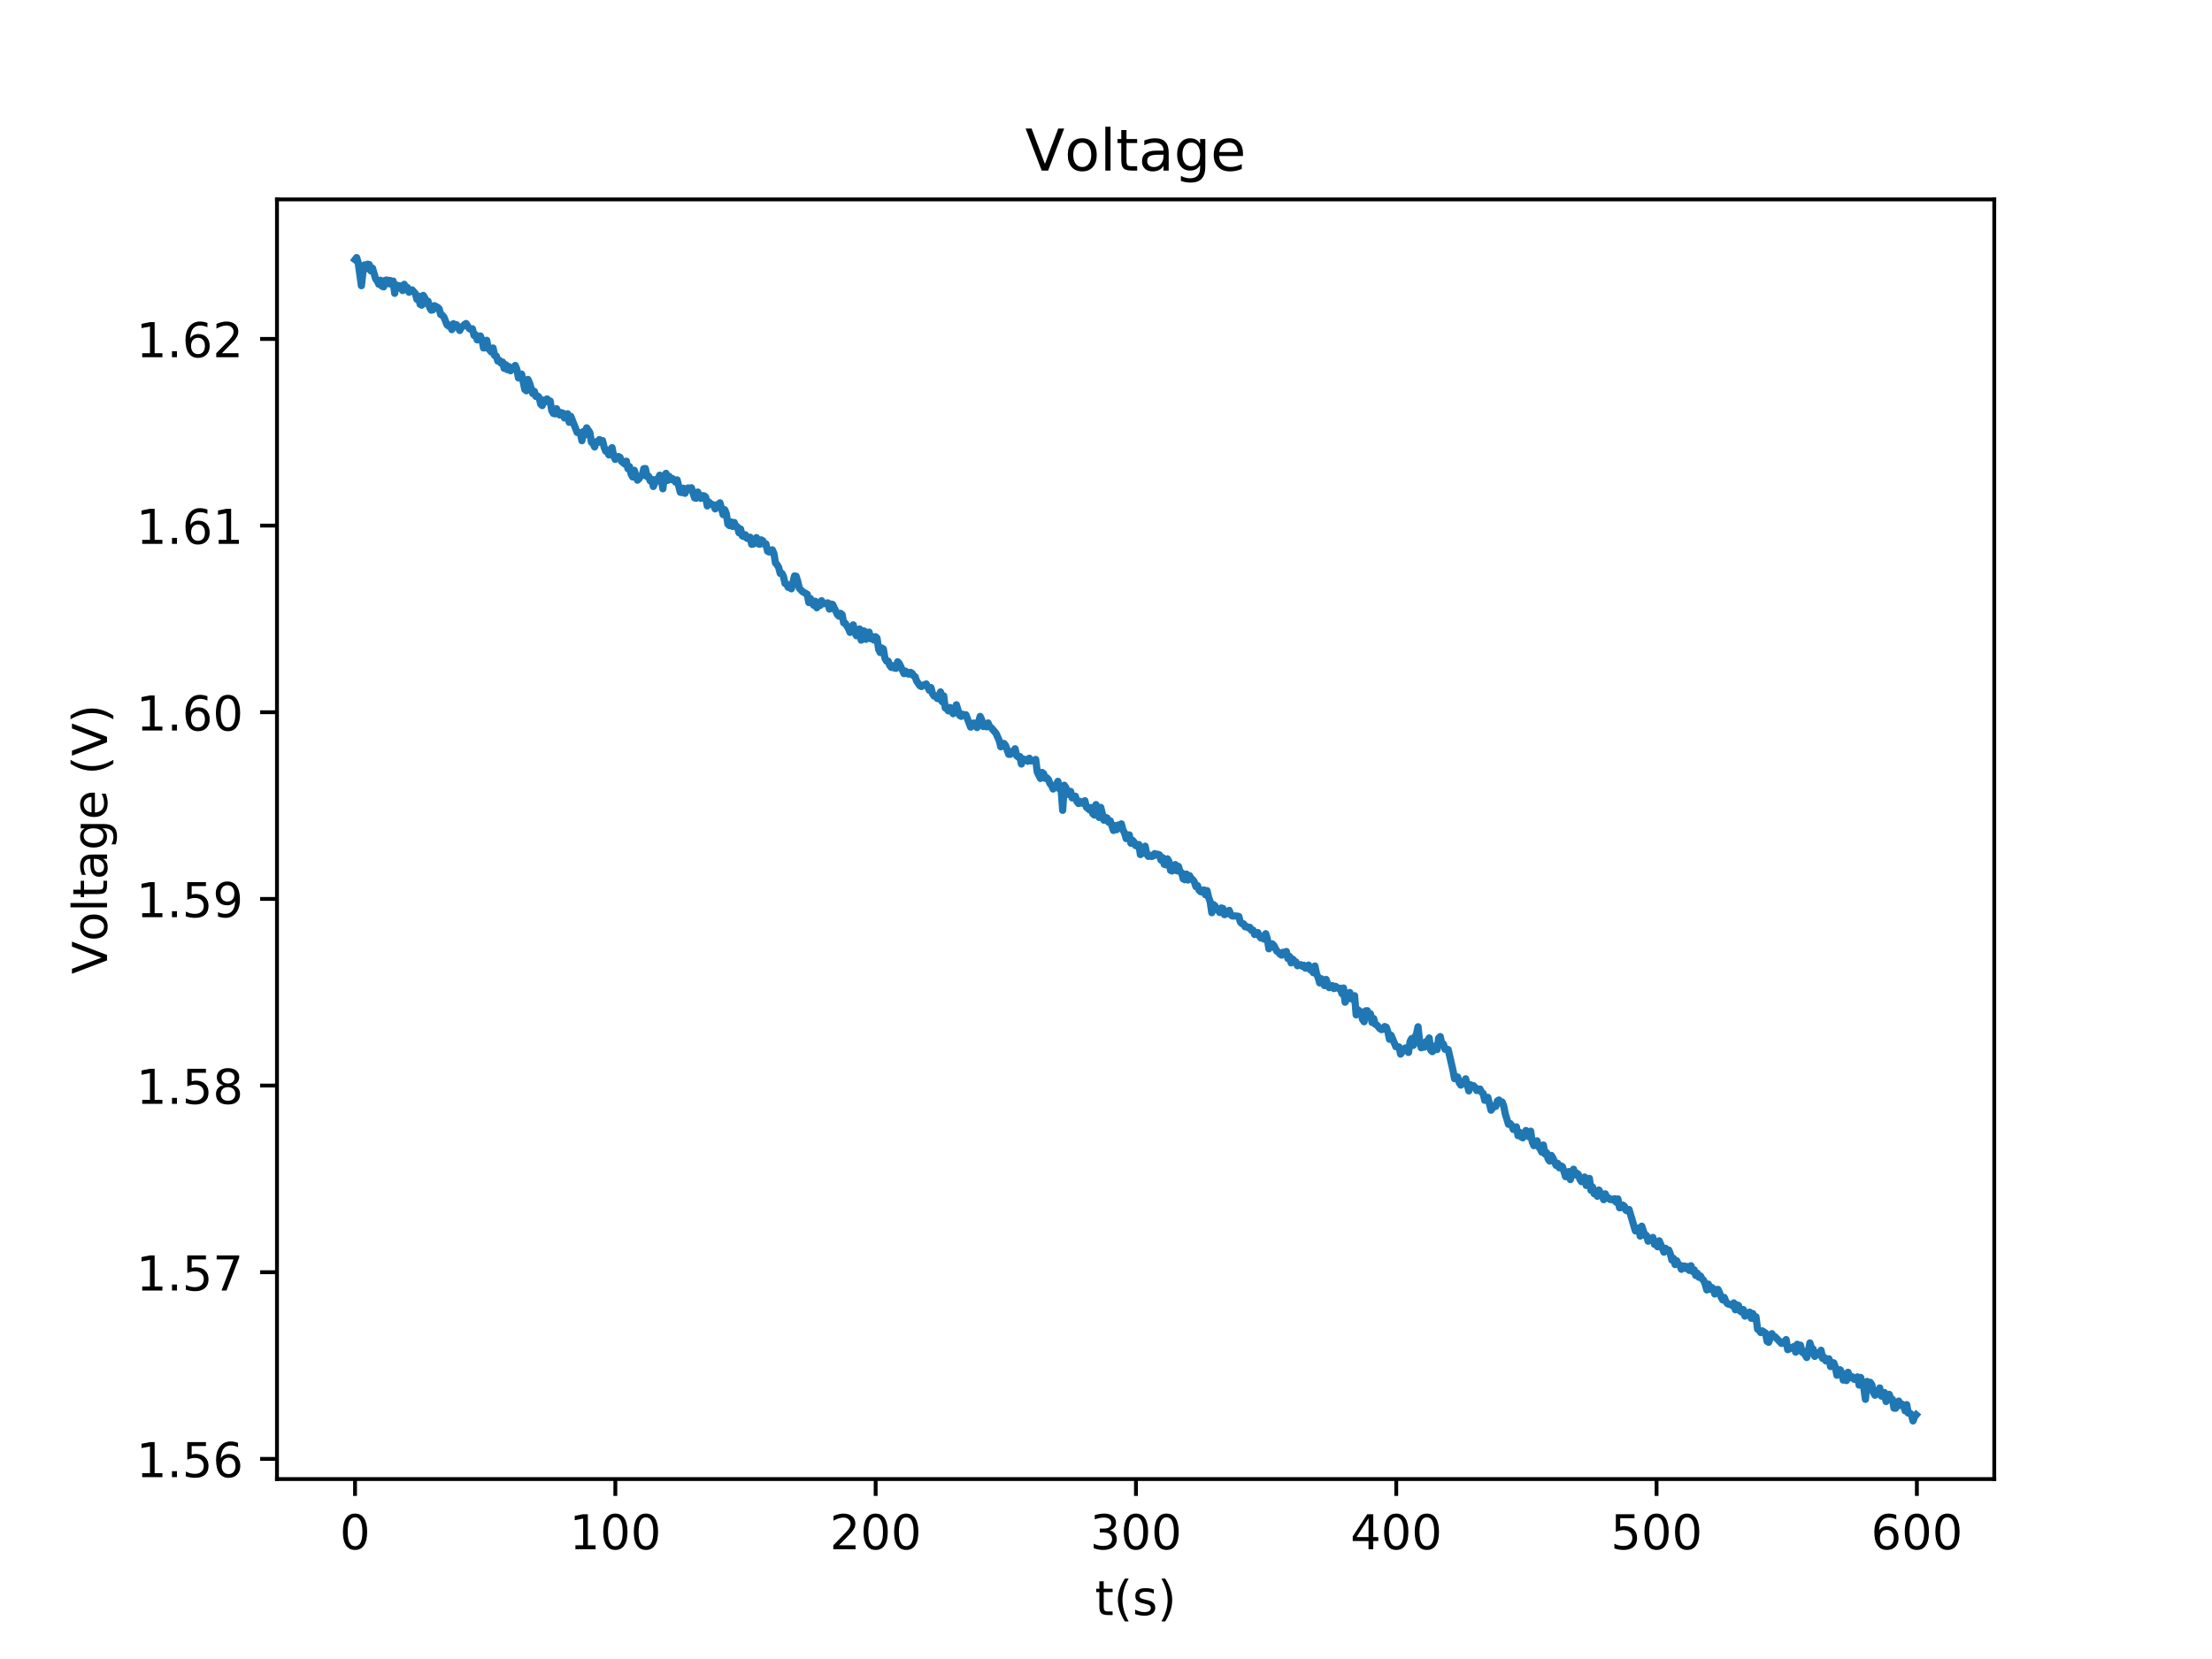 <?xml version="1.0" encoding="utf-8" standalone="no"?>
<!DOCTYPE svg PUBLIC "-//W3C//DTD SVG 1.1//EN"
  "http://www.w3.org/Graphics/SVG/1.1/DTD/svg11.dtd">
<!-- Created with matplotlib (http://matplotlib.org/) -->
<svg height="345pt" version="1.1" viewBox="0 0 460 345" width="460pt" xmlns="http://www.w3.org/2000/svg" xmlns:xlink="http://www.w3.org/1999/xlink">
 <defs>
  <style type="text/css">
*{stroke-linecap:butt;stroke-linejoin:round;}
  </style>
 </defs>
 <g id="figure_1">
  <g id="patch_1">
   <path d="M 0 345.6 
L 460.8 345.6 
L 460.8 0 
L 0 0 
z
" style="fill:#ffffff;"/>
  </g>
  <g id="axes_1">
   <g id="patch_2">
    <path d="M 57.6 307.584 
L 414.72 307.584 
L 414.72 41.472 
L 57.6 41.472 
z
" style="fill:#ffffff;"/>
   </g>
   <g id="matplotlib.axis_1">
    <g id="xtick_1">
     <g id="line2d_1">
      <defs>
       <path d="M 0 0 
L 0 3.5 
" id="m087bfbfa47" style="stroke:#000000;stroke-width:0.8;"/>
      </defs>
      <g>
       <use style="stroke:#000000;stroke-width:0.8;" x="73.833" xlink:href="#m087bfbfa47" y="307.584"/>
      </g>
     </g>
     <g id="text_1">
      <!-- 0 -->
      <defs>
       <path d="M 31.781 66.406 
Q 24.172 66.406 20.328 58.906 
Q 16.5 51.422 16.5 36.375 
Q 16.5 21.391 20.328 13.891 
Q 24.172 6.391 31.781 6.391 
Q 39.453 6.391 43.281 13.891 
Q 47.125 21.391 47.125 36.375 
Q 47.125 51.422 43.281 58.906 
Q 39.453 66.406 31.781 66.406 
z
M 31.781 74.219 
Q 44.047 74.219 50.516 64.516 
Q 56.984 54.828 56.984 36.375 
Q 56.984 17.969 50.516 8.266 
Q 44.047 -1.422 31.781 -1.422 
Q 19.531 -1.422 13.062 8.266 
Q 6.594 17.969 6.594 36.375 
Q 6.594 54.828 13.062 64.516 
Q 19.531 74.219 31.781 74.219 
z
" id="DejaVuSans-30"/>
      </defs>
      <g transform="translate(70.651 322.182)scale(0.1 -0.1)">
       <use xlink:href="#DejaVuSans-30"/>
      </g>
     </g>
    </g>
    <g id="xtick_2">
     <g id="line2d_2">
      <g>
       <use style="stroke:#000000;stroke-width:0.8;" x="127.965" xlink:href="#m087bfbfa47" y="307.584"/>
      </g>
     </g>
     <g id="text_2">
      <!-- 100 -->
      <defs>
       <path d="M 12.406 8.297 
L 28.516 8.297 
L 28.516 63.922 
L 10.984 60.406 
L 10.984 69.391 
L 28.422 72.906 
L 38.281 72.906 
L 38.281 8.297 
L 54.391 8.297 
L 54.391 0 
L 12.406 0 
z
" id="DejaVuSans-31"/>
      </defs>
      <g transform="translate(118.421 322.182)scale(0.1 -0.1)">
       <use xlink:href="#DejaVuSans-31"/>
       <use x="63.623" xlink:href="#DejaVuSans-30"/>
       <use x="127.246" xlink:href="#DejaVuSans-30"/>
      </g>
     </g>
    </g>
    <g id="xtick_3">
     <g id="line2d_3">
      <g>
       <use style="stroke:#000000;stroke-width:0.8;" x="182.097" xlink:href="#m087bfbfa47" y="307.584"/>
      </g>
     </g>
     <g id="text_3">
      <!-- 200 -->
      <defs>
       <path d="M 19.188 8.297 
L 53.609 8.297 
L 53.609 0 
L 7.328 0 
L 7.328 8.297 
Q 12.938 14.109 22.625 23.891 
Q 32.328 33.688 34.812 36.531 
Q 39.547 41.844 41.422 45.531 
Q 43.312 49.219 43.312 52.781 
Q 43.312 58.594 39.234 62.25 
Q 35.156 65.922 28.609 65.922 
Q 23.969 65.922 18.812 64.312 
Q 13.672 62.703 7.812 59.422 
L 7.812 69.391 
Q 13.766 71.781 18.938 73 
Q 24.125 74.219 28.422 74.219 
Q 39.75 74.219 46.484 68.547 
Q 53.219 62.891 53.219 53.422 
Q 53.219 48.922 51.531 44.891 
Q 49.859 40.875 45.406 35.406 
Q 44.188 33.984 37.641 27.219 
Q 31.109 20.453 19.188 8.297 
z
" id="DejaVuSans-32"/>
      </defs>
      <g transform="translate(172.553 322.182)scale(0.1 -0.1)">
       <use xlink:href="#DejaVuSans-32"/>
       <use x="63.623" xlink:href="#DejaVuSans-30"/>
       <use x="127.246" xlink:href="#DejaVuSans-30"/>
      </g>
     </g>
    </g>
    <g id="xtick_4">
     <g id="line2d_4">
      <g>
       <use style="stroke:#000000;stroke-width:0.8;" x="236.229" xlink:href="#m087bfbfa47" y="307.584"/>
      </g>
     </g>
     <g id="text_4">
      <!-- 300 -->
      <defs>
       <path d="M 40.578 39.312 
Q 47.656 37.797 51.625 33 
Q 55.609 28.219 55.609 21.188 
Q 55.609 10.406 48.188 4.484 
Q 40.766 -1.422 27.094 -1.422 
Q 22.516 -1.422 17.656 -0.516 
Q 12.797 0.391 7.625 2.203 
L 7.625 11.719 
Q 11.719 9.328 16.594 8.109 
Q 21.484 6.891 26.812 6.891 
Q 36.078 6.891 40.938 10.547 
Q 45.797 14.203 45.797 21.188 
Q 45.797 27.641 41.281 31.266 
Q 36.766 34.906 28.719 34.906 
L 20.219 34.906 
L 20.219 43.016 
L 29.109 43.016 
Q 36.375 43.016 40.234 45.922 
Q 44.094 48.828 44.094 54.297 
Q 44.094 59.906 40.109 62.906 
Q 36.141 65.922 28.719 65.922 
Q 24.656 65.922 20.016 65.031 
Q 15.375 64.156 9.812 62.312 
L 9.812 71.094 
Q 15.438 72.656 20.344 73.438 
Q 25.25 74.219 29.594 74.219 
Q 40.828 74.219 47.359 69.109 
Q 53.906 64.016 53.906 55.328 
Q 53.906 49.266 50.438 45.094 
Q 46.969 40.922 40.578 39.312 
z
" id="DejaVuSans-33"/>
      </defs>
      <g transform="translate(226.685 322.182)scale(0.1 -0.1)">
       <use xlink:href="#DejaVuSans-33"/>
       <use x="63.623" xlink:href="#DejaVuSans-30"/>
       <use x="127.246" xlink:href="#DejaVuSans-30"/>
      </g>
     </g>
    </g>
    <g id="xtick_5">
     <g id="line2d_5">
      <g>
       <use style="stroke:#000000;stroke-width:0.8;" x="290.361" xlink:href="#m087bfbfa47" y="307.584"/>
      </g>
     </g>
     <g id="text_5">
      <!-- 400 -->
      <defs>
       <path d="M 37.797 64.312 
L 12.891 25.391 
L 37.797 25.391 
z
M 35.203 72.906 
L 47.609 72.906 
L 47.609 25.391 
L 58.016 25.391 
L 58.016 17.188 
L 47.609 17.188 
L 47.609 0 
L 37.797 0 
L 37.797 17.188 
L 4.891 17.188 
L 4.891 26.703 
z
" id="DejaVuSans-34"/>
      </defs>
      <g transform="translate(280.817 322.182)scale(0.1 -0.1)">
       <use xlink:href="#DejaVuSans-34"/>
       <use x="63.623" xlink:href="#DejaVuSans-30"/>
       <use x="127.246" xlink:href="#DejaVuSans-30"/>
      </g>
     </g>
    </g>
    <g id="xtick_6">
     <g id="line2d_6">
      <g>
       <use style="stroke:#000000;stroke-width:0.8;" x="344.493" xlink:href="#m087bfbfa47" y="307.584"/>
      </g>
     </g>
     <g id="text_6">
      <!-- 500 -->
      <defs>
       <path d="M 10.797 72.906 
L 49.516 72.906 
L 49.516 64.594 
L 19.828 64.594 
L 19.828 46.734 
Q 21.969 47.469 24.109 47.828 
Q 26.266 48.188 28.422 48.188 
Q 40.625 48.188 47.75 41.5 
Q 54.891 34.812 54.891 23.391 
Q 54.891 11.625 47.562 5.094 
Q 40.234 -1.422 26.906 -1.422 
Q 22.312 -1.422 17.547 -0.641 
Q 12.797 0.141 7.719 1.703 
L 7.719 11.625 
Q 12.109 9.234 16.797 8.062 
Q 21.484 6.891 26.703 6.891 
Q 35.156 6.891 40.078 11.328 
Q 45.016 15.766 45.016 23.391 
Q 45.016 31 40.078 35.438 
Q 35.156 39.891 26.703 39.891 
Q 22.75 39.891 18.812 39.016 
Q 14.891 38.141 10.797 36.281 
z
" id="DejaVuSans-35"/>
      </defs>
      <g transform="translate(334.949 322.182)scale(0.1 -0.1)">
       <use xlink:href="#DejaVuSans-35"/>
       <use x="63.623" xlink:href="#DejaVuSans-30"/>
       <use x="127.246" xlink:href="#DejaVuSans-30"/>
      </g>
     </g>
    </g>
    <g id="xtick_7">
     <g id="line2d_7">
      <g>
       <use style="stroke:#000000;stroke-width:0.8;" x="398.625" xlink:href="#m087bfbfa47" y="307.584"/>
      </g>
     </g>
     <g id="text_7">
      <!-- 600 -->
      <defs>
       <path d="M 33.016 40.375 
Q 26.375 40.375 22.484 35.828 
Q 18.609 31.297 18.609 23.391 
Q 18.609 15.531 22.484 10.953 
Q 26.375 6.391 33.016 6.391 
Q 39.656 6.391 43.531 10.953 
Q 47.406 15.531 47.406 23.391 
Q 47.406 31.297 43.531 35.828 
Q 39.656 40.375 33.016 40.375 
z
M 52.594 71.297 
L 52.594 62.312 
Q 48.875 64.062 45.094 64.984 
Q 41.312 65.922 37.594 65.922 
Q 27.828 65.922 22.672 59.328 
Q 17.531 52.734 16.797 39.406 
Q 19.672 43.656 24.016 45.922 
Q 28.375 48.188 33.594 48.188 
Q 44.578 48.188 50.953 41.516 
Q 57.328 34.859 57.328 23.391 
Q 57.328 12.156 50.688 5.359 
Q 44.047 -1.422 33.016 -1.422 
Q 20.359 -1.422 13.672 8.266 
Q 6.984 17.969 6.984 36.375 
Q 6.984 53.656 15.188 63.938 
Q 23.391 74.219 37.203 74.219 
Q 40.922 74.219 44.703 73.484 
Q 48.484 72.75 52.594 71.297 
z
" id="DejaVuSans-36"/>
      </defs>
      <g transform="translate(389.081 322.182)scale(0.1 -0.1)">
       <use xlink:href="#DejaVuSans-36"/>
       <use x="63.623" xlink:href="#DejaVuSans-30"/>
       <use x="127.246" xlink:href="#DejaVuSans-30"/>
      </g>
     </g>
    </g>
    <g id="text_8">
     <!-- t(s) -->
     <defs>
      <path d="M 18.312 70.219 
L 18.312 54.688 
L 36.812 54.688 
L 36.812 47.703 
L 18.312 47.703 
L 18.312 18.016 
Q 18.312 11.328 20.141 9.422 
Q 21.969 7.516 27.594 7.516 
L 36.812 7.516 
L 36.812 0 
L 27.594 0 
Q 17.188 0 13.234 3.875 
Q 9.281 7.766 9.281 18.016 
L 9.281 47.703 
L 2.688 47.703 
L 2.688 54.688 
L 9.281 54.688 
L 9.281 70.219 
z
" id="DejaVuSans-74"/>
      <path d="M 31 75.875 
Q 24.469 64.656 21.281 53.656 
Q 18.109 42.672 18.109 31.391 
Q 18.109 20.125 21.312 9.062 
Q 24.516 -2 31 -13.188 
L 23.188 -13.188 
Q 15.875 -1.703 12.234 9.375 
Q 8.594 20.453 8.594 31.391 
Q 8.594 42.281 12.203 53.312 
Q 15.828 64.359 23.188 75.875 
z
" id="DejaVuSans-28"/>
      <path d="M 44.281 53.078 
L 44.281 44.578 
Q 40.484 46.531 36.375 47.5 
Q 32.281 48.484 27.875 48.484 
Q 21.188 48.484 17.844 46.438 
Q 14.5 44.391 14.5 40.281 
Q 14.5 37.156 16.891 35.375 
Q 19.281 33.594 26.516 31.984 
L 29.594 31.297 
Q 39.156 29.25 43.188 25.516 
Q 47.219 21.781 47.219 15.094 
Q 47.219 7.469 41.188 3.016 
Q 35.156 -1.422 24.609 -1.422 
Q 20.219 -1.422 15.453 -0.562 
Q 10.688 0.297 5.422 2 
L 5.422 11.281 
Q 10.406 8.688 15.234 7.391 
Q 20.062 6.109 24.812 6.109 
Q 31.156 6.109 34.562 8.281 
Q 37.984 10.453 37.984 14.406 
Q 37.984 18.062 35.516 20.016 
Q 33.062 21.969 24.703 23.781 
L 21.578 24.516 
Q 13.234 26.266 9.516 29.906 
Q 5.812 33.547 5.812 39.891 
Q 5.812 47.609 11.281 51.797 
Q 16.75 56 26.812 56 
Q 31.781 56 36.172 55.266 
Q 40.578 54.547 44.281 53.078 
z
" id="DejaVuSans-73"/>
      <path d="M 8.016 75.875 
L 15.828 75.875 
Q 23.141 64.359 26.781 53.312 
Q 30.422 42.281 30.422 31.391 
Q 30.422 20.453 26.781 9.375 
Q 23.141 -1.703 15.828 -13.188 
L 8.016 -13.188 
Q 14.5 -2 17.703 9.062 
Q 20.906 20.125 20.906 31.391 
Q 20.906 42.672 17.703 53.656 
Q 14.5 64.656 8.016 75.875 
z
" id="DejaVuSans-29"/>
     </defs>
     <g transform="translate(227.694 335.861)scale(0.1 -0.1)">
      <use xlink:href="#DejaVuSans-74"/>
      <use x="39.209" xlink:href="#DejaVuSans-28"/>
      <use x="78.223" xlink:href="#DejaVuSans-73"/>
      <use x="130.322" xlink:href="#DejaVuSans-29"/>
     </g>
    </g>
   </g>
   <g id="matplotlib.axis_2">
    <g id="ytick_1">
     <g id="line2d_8">
      <defs>
       <path d="M 0 0 
L -3.5 0 
" id="m1bb1fa6f5b" style="stroke:#000000;stroke-width:0.8;"/>
      </defs>
      <g>
       <use style="stroke:#000000;stroke-width:0.8;" x="57.6" xlink:href="#m1bb1fa6f5b" y="303.383"/>
      </g>
     </g>
     <g id="text_9">
      <!-- 1.56 -->
      <defs>
       <path d="M 10.688 12.406 
L 21 12.406 
L 21 0 
L 10.688 0 
z
" id="DejaVuSans-2e"/>
      </defs>
      <g transform="translate(28.334 307.182)scale(0.1 -0.1)">
       <use xlink:href="#DejaVuSans-31"/>
       <use x="63.623" xlink:href="#DejaVuSans-2e"/>
       <use x="95.41" xlink:href="#DejaVuSans-35"/>
       <use x="159.033" xlink:href="#DejaVuSans-36"/>
      </g>
     </g>
    </g>
    <g id="ytick_2">
     <g id="line2d_9">
      <g>
       <use style="stroke:#000000;stroke-width:0.8;" x="57.6" xlink:href="#m1bb1fa6f5b" y="264.567"/>
      </g>
     </g>
     <g id="text_10">
      <!-- 1.57 -->
      <defs>
       <path d="M 8.203 72.906 
L 55.078 72.906 
L 55.078 68.703 
L 28.609 0 
L 18.312 0 
L 43.219 64.594 
L 8.203 64.594 
z
" id="DejaVuSans-37"/>
      </defs>
      <g transform="translate(28.334 268.366)scale(0.1 -0.1)">
       <use xlink:href="#DejaVuSans-31"/>
       <use x="63.623" xlink:href="#DejaVuSans-2e"/>
       <use x="95.41" xlink:href="#DejaVuSans-35"/>
       <use x="159.033" xlink:href="#DejaVuSans-37"/>
      </g>
     </g>
    </g>
    <g id="ytick_3">
     <g id="line2d_10">
      <g>
       <use style="stroke:#000000;stroke-width:0.8;" x="57.6" xlink:href="#m1bb1fa6f5b" y="225.75"/>
      </g>
     </g>
     <g id="text_11">
      <!-- 1.58 -->
      <defs>
       <path d="M 31.781 34.625 
Q 24.75 34.625 20.719 30.859 
Q 16.703 27.094 16.703 20.516 
Q 16.703 13.922 20.719 10.156 
Q 24.75 6.391 31.781 6.391 
Q 38.812 6.391 42.859 10.172 
Q 46.922 13.969 46.922 20.516 
Q 46.922 27.094 42.891 30.859 
Q 38.875 34.625 31.781 34.625 
z
M 21.922 38.812 
Q 15.578 40.375 12.031 44.719 
Q 8.5 49.078 8.5 55.328 
Q 8.5 64.062 14.719 69.141 
Q 20.953 74.219 31.781 74.219 
Q 42.672 74.219 48.875 69.141 
Q 55.078 64.062 55.078 55.328 
Q 55.078 49.078 51.531 44.719 
Q 48 40.375 41.703 38.812 
Q 48.828 37.156 52.797 32.312 
Q 56.781 27.484 56.781 20.516 
Q 56.781 9.906 50.312 4.234 
Q 43.844 -1.422 31.781 -1.422 
Q 19.734 -1.422 13.25 4.234 
Q 6.781 9.906 6.781 20.516 
Q 6.781 27.484 10.781 32.312 
Q 14.797 37.156 21.922 38.812 
z
M 18.312 54.391 
Q 18.312 48.734 21.844 45.562 
Q 25.391 42.391 31.781 42.391 
Q 38.141 42.391 41.719 45.562 
Q 45.312 48.734 45.312 54.391 
Q 45.312 60.062 41.719 63.234 
Q 38.141 66.406 31.781 66.406 
Q 25.391 66.406 21.844 63.234 
Q 18.312 60.062 18.312 54.391 
z
" id="DejaVuSans-38"/>
      </defs>
      <g transform="translate(28.334 229.549)scale(0.1 -0.1)">
       <use xlink:href="#DejaVuSans-31"/>
       <use x="63.623" xlink:href="#DejaVuSans-2e"/>
       <use x="95.41" xlink:href="#DejaVuSans-35"/>
       <use x="159.033" xlink:href="#DejaVuSans-38"/>
      </g>
     </g>
    </g>
    <g id="ytick_4">
     <g id="line2d_11">
      <g>
       <use style="stroke:#000000;stroke-width:0.8;" x="57.6" xlink:href="#m1bb1fa6f5b" y="186.934"/>
      </g>
     </g>
     <g id="text_12">
      <!-- 1.59 -->
      <defs>
       <path d="M 10.984 1.516 
L 10.984 10.5 
Q 14.703 8.734 18.5 7.812 
Q 22.312 6.891 25.984 6.891 
Q 35.75 6.891 40.891 13.453 
Q 46.047 20.016 46.781 33.406 
Q 43.953 29.203 39.594 26.953 
Q 35.25 24.703 29.984 24.703 
Q 19.047 24.703 12.672 31.312 
Q 6.297 37.938 6.297 49.422 
Q 6.297 60.641 12.938 67.422 
Q 19.578 74.219 30.609 74.219 
Q 43.266 74.219 49.922 64.516 
Q 56.594 54.828 56.594 36.375 
Q 56.594 19.141 48.406 8.859 
Q 40.234 -1.422 26.422 -1.422 
Q 22.703 -1.422 18.891 -0.688 
Q 15.094 0.047 10.984 1.516 
z
M 30.609 32.422 
Q 37.25 32.422 41.125 36.953 
Q 45.016 41.5 45.016 49.422 
Q 45.016 57.281 41.125 61.844 
Q 37.25 66.406 30.609 66.406 
Q 23.969 66.406 20.094 61.844 
Q 16.219 57.281 16.219 49.422 
Q 16.219 41.5 20.094 36.953 
Q 23.969 32.422 30.609 32.422 
z
" id="DejaVuSans-39"/>
      </defs>
      <g transform="translate(28.334 190.733)scale(0.1 -0.1)">
       <use xlink:href="#DejaVuSans-31"/>
       <use x="63.623" xlink:href="#DejaVuSans-2e"/>
       <use x="95.41" xlink:href="#DejaVuSans-35"/>
       <use x="159.033" xlink:href="#DejaVuSans-39"/>
      </g>
     </g>
    </g>
    <g id="ytick_5">
     <g id="line2d_12">
      <g>
       <use style="stroke:#000000;stroke-width:0.8;" x="57.6" xlink:href="#m1bb1fa6f5b" y="148.117"/>
      </g>
     </g>
     <g id="text_13">
      <!-- 1.60 -->
      <g transform="translate(28.334 151.916)scale(0.1 -0.1)">
       <use xlink:href="#DejaVuSans-31"/>
       <use x="63.623" xlink:href="#DejaVuSans-2e"/>
       <use x="95.41" xlink:href="#DejaVuSans-36"/>
       <use x="159.033" xlink:href="#DejaVuSans-30"/>
      </g>
     </g>
    </g>
    <g id="ytick_6">
     <g id="line2d_13">
      <g>
       <use style="stroke:#000000;stroke-width:0.8;" x="57.6" xlink:href="#m1bb1fa6f5b" y="109.301"/>
      </g>
     </g>
     <g id="text_14">
      <!-- 1.61 -->
      <g transform="translate(28.334 113.1)scale(0.1 -0.1)">
       <use xlink:href="#DejaVuSans-31"/>
       <use x="63.623" xlink:href="#DejaVuSans-2e"/>
       <use x="95.41" xlink:href="#DejaVuSans-36"/>
       <use x="159.033" xlink:href="#DejaVuSans-31"/>
      </g>
     </g>
    </g>
    <g id="ytick_7">
     <g id="line2d_14">
      <g>
       <use style="stroke:#000000;stroke-width:0.8;" x="57.6" xlink:href="#m1bb1fa6f5b" y="70.484"/>
      </g>
     </g>
     <g id="text_15">
      <!-- 1.62 -->
      <g transform="translate(28.334 74.283)scale(0.1 -0.1)">
       <use xlink:href="#DejaVuSans-31"/>
       <use x="63.623" xlink:href="#DejaVuSans-2e"/>
       <use x="95.41" xlink:href="#DejaVuSans-36"/>
       <use x="159.033" xlink:href="#DejaVuSans-32"/>
      </g>
     </g>
    </g>
    <g id="text_16">
     <!-- Voltage (V) -->
     <defs>
      <path d="M 28.609 0 
L 0.781 72.906 
L 11.078 72.906 
L 34.188 11.531 
L 57.328 72.906 
L 67.578 72.906 
L 39.797 0 
z
" id="DejaVuSans-56"/>
      <path d="M 30.609 48.391 
Q 23.391 48.391 19.188 42.75 
Q 14.984 37.109 14.984 27.297 
Q 14.984 17.484 19.156 11.844 
Q 23.344 6.203 30.609 6.203 
Q 37.797 6.203 41.984 11.859 
Q 46.188 17.531 46.188 27.297 
Q 46.188 37.016 41.984 42.703 
Q 37.797 48.391 30.609 48.391 
z
M 30.609 56 
Q 42.328 56 49.016 48.375 
Q 55.719 40.766 55.719 27.297 
Q 55.719 13.875 49.016 6.219 
Q 42.328 -1.422 30.609 -1.422 
Q 18.844 -1.422 12.172 6.219 
Q 5.516 13.875 5.516 27.297 
Q 5.516 40.766 12.172 48.375 
Q 18.844 56 30.609 56 
z
" id="DejaVuSans-6f"/>
      <path d="M 9.422 75.984 
L 18.406 75.984 
L 18.406 0 
L 9.422 0 
z
" id="DejaVuSans-6c"/>
      <path d="M 34.281 27.484 
Q 23.391 27.484 19.188 25 
Q 14.984 22.516 14.984 16.5 
Q 14.984 11.719 18.141 8.906 
Q 21.297 6.109 26.703 6.109 
Q 34.188 6.109 38.703 11.406 
Q 43.219 16.703 43.219 25.484 
L 43.219 27.484 
z
M 52.203 31.203 
L 52.203 0 
L 43.219 0 
L 43.219 8.297 
Q 40.141 3.328 35.547 0.953 
Q 30.953 -1.422 24.312 -1.422 
Q 15.922 -1.422 10.953 3.297 
Q 6 8.016 6 15.922 
Q 6 25.141 12.172 29.828 
Q 18.359 34.516 30.609 34.516 
L 43.219 34.516 
L 43.219 35.406 
Q 43.219 41.609 39.141 45 
Q 35.062 48.391 27.688 48.391 
Q 23 48.391 18.547 47.266 
Q 14.109 46.141 10.016 43.891 
L 10.016 52.203 
Q 14.938 54.109 19.578 55.047 
Q 24.219 56 28.609 56 
Q 40.484 56 46.344 49.844 
Q 52.203 43.703 52.203 31.203 
z
" id="DejaVuSans-61"/>
      <path d="M 45.406 27.984 
Q 45.406 37.75 41.375 43.109 
Q 37.359 48.484 30.078 48.484 
Q 22.859 48.484 18.828 43.109 
Q 14.797 37.75 14.797 27.984 
Q 14.797 18.266 18.828 12.891 
Q 22.859 7.516 30.078 7.516 
Q 37.359 7.516 41.375 12.891 
Q 45.406 18.266 45.406 27.984 
z
M 54.391 6.781 
Q 54.391 -7.172 48.188 -13.984 
Q 42 -20.797 29.203 -20.797 
Q 24.469 -20.797 20.266 -20.094 
Q 16.062 -19.391 12.109 -17.922 
L 12.109 -9.188 
Q 16.062 -11.328 19.922 -12.344 
Q 23.781 -13.375 27.781 -13.375 
Q 36.625 -13.375 41.016 -8.766 
Q 45.406 -4.156 45.406 5.172 
L 45.406 9.625 
Q 42.625 4.781 38.281 2.391 
Q 33.938 0 27.875 0 
Q 17.828 0 11.672 7.656 
Q 5.516 15.328 5.516 27.984 
Q 5.516 40.672 11.672 48.328 
Q 17.828 56 27.875 56 
Q 33.938 56 38.281 53.609 
Q 42.625 51.219 45.406 46.391 
L 45.406 54.688 
L 54.391 54.688 
z
" id="DejaVuSans-67"/>
      <path d="M 56.203 29.594 
L 56.203 25.203 
L 14.891 25.203 
Q 15.484 15.922 20.484 11.062 
Q 25.484 6.203 34.422 6.203 
Q 39.594 6.203 44.453 7.469 
Q 49.312 8.734 54.109 11.281 
L 54.109 2.781 
Q 49.266 0.734 44.188 -0.344 
Q 39.109 -1.422 33.891 -1.422 
Q 20.797 -1.422 13.156 6.188 
Q 5.516 13.812 5.516 26.812 
Q 5.516 40.234 12.766 48.109 
Q 20.016 56 32.328 56 
Q 43.359 56 49.781 48.891 
Q 56.203 41.797 56.203 29.594 
z
M 47.219 32.234 
Q 47.125 39.594 43.094 43.984 
Q 39.062 48.391 32.422 48.391 
Q 24.906 48.391 20.391 44.141 
Q 15.875 39.891 15.188 32.172 
z
" id="DejaVuSans-65"/>
      <path id="DejaVuSans-20"/>
     </defs>
     <g transform="translate(22.255 202.577)rotate(-90)scale(0.1 -0.1)">
      <use xlink:href="#DejaVuSans-56"/>
      <use x="68.299" xlink:href="#DejaVuSans-6f"/>
      <use x="129.48" xlink:href="#DejaVuSans-6c"/>
      <use x="157.264" xlink:href="#DejaVuSans-74"/>
      <use x="196.473" xlink:href="#DejaVuSans-61"/>
      <use x="257.752" xlink:href="#DejaVuSans-67"/>
      <use x="321.229" xlink:href="#DejaVuSans-65"/>
      <use x="382.752" xlink:href="#DejaVuSans-20"/>
      <use x="414.539" xlink:href="#DejaVuSans-28"/>
      <use x="453.553" xlink:href="#DejaVuSans-56"/>
      <use x="521.961" xlink:href="#DejaVuSans-29"/>
     </g>
    </g>
   </g>
   <g id="line2d_15">
    <path clip-path="url(#p4362962cb9)" d="M 73.833 53.995 
L 74.162 53.568 
L 74.491 54.635 
L 75.157 59.414 
L 75.486 56.475 
L 75.815 55.082 
L 76.144 55.878 
L 76.474 54.942 
L 76.803 55.035 
L 77.132 56.343 
L 77.462 55.761 
L 78.12 57.989 
L 78.452 58.436 
L 78.786 59.123 
L 79.115 58.276 
L 79.445 59.519 
L 79.774 59.658 
L 80.103 58.304 
L 80.432 58.226 
L 80.761 58.991 
L 81.09 58.315 
L 81.42 59.161 
L 81.749 58.451 
L 82.077 61.001 
L 82.41 59.251 
L 82.743 59.46 
L 83.072 59.418 
L 83.731 60.419 
L 84.061 59.127 
L 84.39 59.868 
L 84.719 59.771 
L 85.049 60.772 
L 85.378 60.318 
L 85.707 60.291 
L 86.373 61.044 
L 86.702 62.251 
L 87.032 61.58 
L 87.36 63.276 
L 87.689 63.462 
L 88.018 61.432 
L 88.348 61.952 
L 88.677 63.113 
L 89.007 62.624 
L 89.336 63.909 
L 89.669 64.495 
L 90.002 64.429 
L 90.331 63.563 
L 90.989 63.909 
L 91.319 64.215 
L 91.649 65.407 
L 91.978 65.551 
L 92.308 65.935 
L 92.966 67.55 
L 93.298 67.818 
L 93.632 67.612 
L 93.96 68.547 
L 94.289 67.321 
L 94.618 67.623 
L 94.948 67.534 
L 95.606 68.722 
L 95.935 68.05 
L 96.264 67.852 
L 96.594 67.476 
L 96.927 67.286 
L 97.589 68.33 
L 97.918 68.505 
L 98.247 68.373 
L 98.577 69.751 
L 98.906 69.611 
L 99.235 70.678 
L 99.565 70.546 
L 99.894 69.867 
L 100.223 70.639 
L 100.556 72.359 
L 100.888 72.324 
L 101.218 70.771 
L 101.547 72.452 
L 102.205 73.217 
L 102.534 72.367 
L 102.864 73.951 
L 103.193 74.013 
L 103.522 75.08 
L 103.851 74.929 
L 104.184 75.53 
L 104.518 75.286 
L 104.847 76.609 
L 105.177 75.849 
L 105.506 76.873 
L 105.835 76.229 
L 106.164 77.102 
L 106.494 76.59 
L 106.823 76.474 
L 107.152 76 
L 107.482 76.784 
L 107.814 78.597 
L 108.147 77.972 
L 108.476 77.801 
L 109.135 80.996 
L 109.464 81.26 
L 109.794 78.907 
L 110.123 79.653 
L 110.781 81.83 
L 111.111 81.372 
L 111.443 82.444 
L 111.776 82.335 
L 112.105 82.614 
L 112.435 84.027 
L 112.764 84.349 
L 113.093 83.201 
L 113.422 83.554 
L 113.752 82.952 
L 114.081 83.321 
L 114.41 83.395 
L 114.74 85.386 
L 115.072 85.976 
L 115.405 86.069 
L 115.734 84.994 
L 116.393 86.294 
L 116.723 85.817 
L 117.052 85.918 
L 117.381 86.919 
L 117.71 86.787 
L 118.04 86.05 
L 118.369 87.82 
L 118.702 86.585 
L 120.023 89.931 
L 120.682 89.993 
L 121.011 91.643 
L 121.341 89.714 
L 121.671 90.451 
L 121.999 88.969 
L 122.664 89.939 
L 122.994 91.977 
L 123.323 92.229 
L 123.652 92.943 
L 123.982 91.86 
L 124.312 92.035 
L 124.641 91.422 
L 124.97 91.864 
L 125.3 91.628 
L 125.629 92.982 
L 125.961 93.832 
L 126.294 93.821 
L 126.623 94.605 
L 126.953 93.46 
L 127.282 93.095 
L 127.612 94.838 
L 127.941 95.536 
L 128.27 95.067 
L 128.6 94.95 
L 128.93 95.102 
L 129.259 95.948 
L 129.924 96.499 
L 130.254 95.901 
L 130.582 97.473 
L 130.912 97.039 
L 131.242 98.599 
L 131.571 99.189 
L 131.9 97.799 
L 132.559 99.853 
L 132.888 99.562 
L 133.221 98.999 
L 133.554 98.871 
L 133.884 97.469 
L 134.213 97.438 
L 134.542 99.104 
L 134.872 99.007 
L 135.201 99.985 
L 135.531 99.67 
L 135.86 101.169 
L 136.518 99.659 
L 136.85 99.663 
L 137.184 98.824 
L 137.513 99.643 
L 137.842 101.65 
L 138.172 98.863 
L 138.501 98.436 
L 138.83 99.903 
L 139.159 99.076 
L 139.488 99.729 
L 139.818 99.511 
L 140.147 99.798 
L 140.48 100.256 
L 140.813 99.798 
L 141.472 102.364 
L 141.802 102.434 
L 142.131 101.53 
L 142.461 102.585 
L 142.79 101.735 
L 143.119 101.464 
L 143.449 101.572 
L 143.778 101.437 
L 144.444 103.536 
L 144.773 103.618 
L 145.102 102.329 
L 145.431 103.183 
L 145.76 103.63 
L 146.089 103.078 
L 146.419 103.117 
L 146.748 103.366 
L 147.077 105.206 
L 147.406 104.39 
L 147.74 104.728 
L 148.402 105.043 
L 148.732 105.827 
L 149.061 104.969 
L 149.391 104.969 
L 149.72 104.569 
L 150.378 107.014 
L 150.708 105.997 
L 151.038 106.801 
L 151.37 109.006 
L 151.703 109.301 
L 152.032 108.536 
L 152.361 109.483 
L 152.691 108.653 
L 153.02 109.46 
L 153.349 109.557 
L 153.679 110.795 
L 154.009 110.015 
L 154.338 111.408 
L 154.667 111.572 
L 154.999 111.207 
L 155.332 111.933 
L 155.662 112.045 
L 155.991 111.719 
L 156.321 113.194 
L 156.65 113.136 
L 156.979 112.74 
L 157.308 111.797 
L 157.638 113.054 
L 157.968 113.19 
L 158.297 112.27 
L 158.629 112.449 
L 158.962 113.19 
L 159.291 113.109 
L 159.62 114.63 
L 159.95 114.789 
L 160.609 114.343 
L 160.938 115.092 
L 161.267 117.072 
L 161.596 117.421 
L 161.925 117.98 
L 162.259 119.249 
L 162.592 119.222 
L 162.921 119.874 
L 163.251 121.334 
L 163.58 121.454 
L 163.91 122.145 
L 164.239 121.8 
L 164.569 122.452 
L 165.227 119.766 
L 165.557 119.832 
L 165.888 120.876 
L 166.222 122.32 
L 166.881 123.03 
L 167.867 123.581 
L 168.197 125.301 
L 168.526 124.466 
L 169.184 125.848 
L 169.518 125.025 
L 169.851 126.392 
L 170.181 125.569 
L 170.51 125.93 
L 170.839 124.924 
L 171.168 125.569 
L 172.157 125.375 
L 172.486 126.667 
L 172.815 125.615 
L 173.148 125.701 
L 174.14 127.801 
L 174.468 128.138 
L 174.798 127.548 
L 175.127 127.82 
L 175.456 129.536 
L 175.786 129.621 
L 176.445 130.716 
L 176.777 131.508 
L 177.11 130.304 
L 177.439 129.947 
L 177.768 131.574 
L 178.097 132.214 
L 178.427 131.807 
L 178.756 130.797 
L 179.085 133.122 
L 179.415 131.174 
L 179.744 131.24 
L 180.073 132.952 
L 180.739 131.453 
L 181.069 132.831 
L 181.397 132.397 
L 181.727 133.095 
L 182.056 132.404 
L 182.385 132.699 
L 182.715 135.017 
L 183.044 135.692 
L 183.373 134.749 
L 183.702 134.97 
L 184.035 136.926 
L 184.369 137.489 
L 184.698 137.478 
L 185.027 138.378 
L 185.357 138.79 
L 185.686 138.421 
L 186.016 138.929 
L 186.345 138.984 
L 186.675 137.625 
L 187.004 137.963 
L 187.998 140.082 
L 188.327 139.566 
L 188.657 140.082 
L 188.987 140.195 
L 189.316 139.818 
L 189.644 139.993 
L 189.974 140.521 
L 190.304 140.723 
L 190.633 141.65 
L 191.294 142.605 
L 191.628 142.768 
L 191.957 142.473 
L 192.286 142.419 
L 192.616 142.233 
L 193.275 143.572 
L 193.603 142.982 
L 193.933 144.298 
L 194.262 144.764 
L 194.591 144.67 
L 194.924 145.26 
L 195.257 145.326 
L 195.587 143.89 
L 195.916 145.92 
L 196.245 144.69 
L 196.575 147.221 
L 196.904 147.419 
L 197.233 147.838 
L 197.562 147.127 
L 197.891 147.399 
L 198.22 148.416 
L 198.887 146.561 
L 199.545 148.75 
L 199.874 148.967 
L 200.204 148.536 
L 200.533 148.688 
L 200.862 148.634 
L 201.851 151.211 
L 202.182 150.671 
L 202.516 150.361 
L 203.175 151.3 
L 203.832 148.983 
L 204.161 149.705 
L 204.491 151.087 
L 204.82 150.644 
L 205.149 151.149 
L 205.478 150.338 
L 205.812 151.118 
L 206.145 151.347 
L 207.132 152.511 
L 207.79 153.994 
L 208.12 155.302 
L 208.779 154.611 
L 209.108 155.015 
L 209.773 156.863 
L 210.102 156.874 
L 210.431 156.257 
L 210.761 156.339 
L 211.09 155.71 
L 211.419 157.158 
L 211.748 157.429 
L 212.078 157.309 
L 212.407 158.877 
L 212.736 157.814 
L 213.069 158.12 
L 213.402 157.949 
L 213.731 158.314 
L 214.06 157.686 
L 214.39 158.244 
L 215.049 158.128 
L 215.378 157.926 
L 215.707 160.581 
L 216.366 161.882 
L 216.698 160.628 
L 217.031 160.888 
L 217.36 161.87 
L 217.69 161.746 
L 218.019 162.087 
L 218.348 162.961 
L 218.677 163.318 
L 219.006 164.082 
L 219.335 163.287 
L 219.665 163.302 
L 219.994 162.487 
L 220.327 164.079 
L 220.661 164.164 
L 220.99 168.515 
L 221.32 163.291 
L 221.649 163.784 
L 222.307 165.251 
L 222.637 164.575 
L 222.966 165.934 
L 223.624 165.569 
L 223.956 166.687 
L 224.289 167.099 
L 224.618 166.652 
L 224.948 167.017 
L 225.277 167.06 
L 225.606 166.516 
L 225.936 167.875 
L 226.594 168.426 
L 226.923 167.929 
L 227.252 169.206 
L 227.585 169.497 
L 227.918 167.32 
L 228.577 169.994 
L 228.906 167.898 
L 229.565 170.569 
L 229.894 169.979 
L 230.224 170.115 
L 230.553 170.984 
L 230.883 170.697 
L 231.548 172.696 
L 231.877 171.694 
L 232.206 172.537 
L 232.536 171.566 
L 232.865 171.982 
L 233.194 171.33 
L 233.524 172.614 
L 233.853 173.193 
L 234.182 174.384 
L 234.512 173.647 
L 234.844 173.627 
L 235.177 175.355 
L 235.507 174.741 
L 235.836 175.118 
L 236.165 175.852 
L 236.824 175.619 
L 237.153 177.715 
L 237.482 177.478 
L 238.141 175.972 
L 238.473 177.595 
L 238.802 178.087 
L 239.133 177.831 
L 239.462 178.119 
L 239.791 178.006 
L 240.121 177.517 
L 240.45 177.824 
L 240.779 177.641 
L 241.108 177.773 
L 241.437 178.868 
L 241.766 178.34 
L 242.095 179.718 
L 242.429 179.846 
L 242.762 178.596 
L 243.092 179.139 
L 243.422 180.995 
L 243.751 181.119 
L 244.08 180.234 
L 244.41 179.795 
L 244.739 181.08 
L 245.069 180.168 
L 245.398 181.294 
L 245.727 181.468 
L 246.059 182.769 
L 246.392 182.947 
L 246.722 181.771 
L 247.051 183.006 
L 247.38 182.101 
L 247.709 182.714 
L 248.039 182.928 
L 248.367 183.394 
L 248.697 184.372 
L 249.026 184.158 
L 249.355 185.109 
L 249.689 185.443 
L 250.021 185.494 
L 250.351 185.063 
L 250.68 186.072 
L 251.009 185.206 
L 251.339 186.623 
L 251.668 187.532 
L 251.997 189.802 
L 252.327 188.114 
L 252.656 188.37 
L 252.986 189.115 
L 253.318 189.263 
L 253.651 189.763 
L 253.98 188.816 
L 254.31 188.917 
L 254.638 190.214 
L 255.297 189.876 
L 255.626 189.321 
L 255.956 190.256 
L 256.286 190.493 
L 256.947 190.474 
L 257.61 190.567 
L 257.939 191.724 
L 258.269 192.085 
L 258.599 192.108 
L 258.928 192.729 
L 259.257 192.667 
L 259.587 192.943 
L 259.916 192.846 
L 260.246 193.474 
L 260.578 193.424 
L 260.911 194.34 
L 261.569 193.925 
L 261.899 194.65 
L 262.228 195.081 
L 262.557 194.716 
L 262.886 195.295 
L 263.216 194.173 
L 263.545 195.237 
L 263.874 197.313 
L 264.54 196.265 
L 264.869 196.552 
L 265.529 197.81 
L 265.858 197.989 
L 266.187 198.416 
L 266.517 198.625 
L 266.846 198.024 
L 267.175 198.389 
L 267.505 197.864 
L 267.837 199.347 
L 268.17 198.897 
L 268.499 200.244 
L 268.829 199.452 
L 269.158 199.864 
L 269.487 200.027 
L 269.816 200.834 
L 270.475 200.601 
L 270.803 200.923 
L 271.132 200.729 
L 271.466 201.339 
L 271.799 201.273 
L 272.128 200.698 
L 272.458 201.669 
L 272.787 201.68 
L 273.117 202.286 
L 273.447 200.881 
L 273.776 202.488 
L 274.105 203.237 
L 274.434 204.405 
L 274.763 203.524 
L 275.096 204.11 
L 275.429 204.96 
L 275.759 203.683 
L 276.417 205.387 
L 276.746 205.294 
L 277.075 204.968 
L 277.405 205.577 
L 277.734 205.112 
L 278.393 205.593 
L 278.725 205.511 
L 279.058 206.633 
L 279.388 205.465 
L 279.717 208.411 
L 280.046 207.86 
L 280.705 206.392 
L 281.034 207.677 
L 281.364 207.871 
L 281.693 207.068 
L 282.022 211.047 
L 282.355 209.96 
L 283.018 210.48 
L 283.347 212.013 
L 283.676 212.475 
L 284.006 210.208 
L 284.335 210.177 
L 284.664 211.206 
L 284.994 210.825 
L 285.323 212.626 
L 285.652 211.807 
L 285.985 212.991 
L 286.318 213.143 
L 286.977 213.927 
L 287.306 214.121 
L 287.635 214.004 
L 287.964 213.473 
L 288.294 213.636 
L 288.623 214.587 
L 288.953 216.12 
L 289.282 215.293 
L 290.277 217.661 
L 290.935 217.707 
L 291.264 219.202 
L 291.593 218.686 
L 291.922 218.53 
L 292.252 217.933 
L 292.581 218.057 
L 292.911 218.856 
L 293.243 216.57 
L 293.577 215.972 
L 293.906 217.397 
L 294.235 215.666 
L 294.565 215.041 
L 294.894 213.523 
L 295.223 216.628 
L 295.552 217.89 
L 295.881 217.156 
L 296.211 217.758 
L 296.54 216.609 
L 296.873 216.562 
L 297.206 215.852 
L 297.535 218.383 
L 297.865 218.697 
L 298.194 218.282 
L 298.524 217.482 
L 298.852 218.27 
L 299.182 215.875 
L 299.511 215.561 
L 299.84 217.083 
L 300.169 217.129 
L 300.502 218.204 
L 300.836 218.162 
L 301.165 218.27 
L 302.154 222.583 
L 302.483 224.318 
L 302.812 223.875 
L 303.141 223.98 
L 303.471 225.203 
L 303.8 225.661 
L 304.132 225.265 
L 304.465 225.129 
L 304.794 224.341 
L 305.453 226.86 
L 305.782 225.576 
L 306.111 225.766 
L 306.441 225.789 
L 306.77 226.131 
L 307.099 226.779 
L 307.761 226.461 
L 308.095 227.128 
L 308.424 227.361 
L 308.753 228.817 
L 309.082 228.374 
L 309.411 228.203 
L 310.07 230.87 
L 310.729 229.966 
L 311.059 230.071 
L 311.39 228.957 
L 311.724 228.755 
L 312.053 229.333 
L 312.382 229.17 
L 312.711 230.016 
L 313.041 231.67 
L 313.699 233.805 
L 314.028 233.634 
L 314.357 234.014 
L 314.687 234.868 
L 315.016 234.872 
L 315.347 234.344 
L 315.681 236.161 
L 316.011 235.47 
L 316.34 236.425 
L 316.669 236.615 
L 317.328 235.097 
L 317.657 235.625 
L 317.986 236.429 
L 318.316 235.233 
L 318.645 237.481 
L 318.977 238.245 
L 319.31 237.512 
L 319.64 237.248 
L 319.969 238.463 
L 320.298 238.913 
L 320.628 239.596 
L 320.957 238.117 
L 321.286 239.996 
L 321.615 239.701 
L 321.945 241.021 
L 322.275 241.452 
L 322.607 240.275 
L 322.94 240.823 
L 323.598 242.352 
L 323.928 241.925 
L 324.258 242.845 
L 324.587 242.445 
L 324.916 242.62 
L 325.574 244.697 
L 326.237 243.637 
L 326.57 245.302 
L 326.899 243.893 
L 327.228 243.144 
L 327.558 244.343 
L 327.887 243.963 
L 328.216 244.208 
L 328.546 245.221 
L 328.875 245.745 
L 329.204 245.345 
L 329.533 244.766 
L 329.866 246.521 
L 330.199 246.455 
L 330.528 245.05 
L 330.857 247.542 
L 331.187 246.839 
L 331.516 248.248 
L 331.845 248.144 
L 332.175 248.768 
L 332.504 247.472 
L 332.833 248.128 
L 333.163 248.427 
L 333.495 249.483 
L 333.829 248.264 
L 334.158 249.11 
L 334.486 249.098 
L 334.816 249.444 
L 335.145 249.355 
L 335.474 249.568 
L 335.803 249.281 
L 336.133 250.034 
L 336.461 249.327 
L 336.791 251.167 
L 337.124 251.117 
L 337.457 250.601 
L 337.786 250.822 
L 338.116 251.664 
L 338.445 251.831 
L 338.774 251.517 
L 340.091 255.973 
L 340.754 255.383 
L 341.087 257.052 
L 341.416 254.991 
L 342.075 256.939 
L 342.404 256.928 
L 342.733 258.112 
L 343.062 257.611 
L 343.392 257.529 
L 343.721 257.331 
L 344.05 258.771 
L 344.383 258.632 
L 344.716 259.272 
L 345.045 258.034 
L 346.033 260.402 
L 346.362 259.59 
L 346.691 260.149 
L 347.02 259.951 
L 347.35 260.732 
L 347.679 262.032 
L 348.011 261.679 
L 348.345 262.971 
L 348.674 262.172 
L 349.004 262.855 
L 349.333 263.1 
L 349.662 263.957 
L 349.991 263.27 
L 350.321 263.278 
L 350.649 263.802 
L 350.979 263.387 
L 351.308 264.19 
L 351.641 263.22 
L 351.974 264.388 
L 352.303 264.047 
L 352.633 265.246 
L 352.962 264.765 
L 353.291 265.615 
L 353.62 265.347 
L 353.95 265.937 
L 354.279 266.248 
L 354.608 267.059 
L 354.937 268.247 
L 355.27 267.043 
L 355.604 268.13 
L 355.934 267.715 
L 356.263 267.955 
L 356.592 269.097 
L 356.921 268.922 
L 357.251 268.13 
L 357.58 268.798 
L 357.909 269.737 
L 358.238 270.323 
L 358.567 269.811 
L 358.9 270.634 
L 359.233 271.103 
L 359.563 271.243 
L 359.892 271.259 
L 360.221 271.515 
L 360.55 270.944 
L 360.88 272.373 
L 361.209 271.36 
L 361.538 271.488 
L 361.868 272.644 
L 362.198 272.862 
L 362.53 272.33 
L 362.863 273.7 
L 363.193 273.002 
L 363.522 273.075 
L 363.851 272.87 
L 364.18 274.143 
L 364.51 273.165 
L 364.84 274.29 
L 365.169 273.828 
L 365.498 276.406 
L 365.828 276.643 
L 366.16 277.116 
L 366.493 276.763 
L 367.151 277.221 
L 367.48 278.944 
L 367.81 279.142 
L 368.468 277.345 
L 368.797 277.951 
L 369.127 277.978 
L 370.451 279.36 
L 370.78 279.348 
L 371.439 278.576 
L 371.768 280.672 
L 373.086 280.008 
L 373.418 281.188 
L 373.751 279.55 
L 374.08 280.388 
L 374.41 279.732 
L 374.739 281.188 
L 375.068 280.971 
L 375.397 281.797 
L 375.726 282.306 
L 376.055 281.033 
L 376.385 279.27 
L 376.714 280.319 
L 377.047 280.54 
L 377.381 282.069 
L 377.71 281.312 
L 378.368 281.786 
L 378.698 280.792 
L 379.027 282.504 
L 379.356 282.263 
L 379.686 282.997 
L 380.344 282.574 
L 380.676 284.189 
L 381.01 283.335 
L 381.339 283.416 
L 381.668 284.286 
L 381.998 285.993 
L 382.327 284.895 
L 382.656 284.852 
L 382.986 285.458 
L 383.315 287.007 
L 383.644 286.11 
L 383.973 287.1 
L 384.306 285.376 
L 384.639 286.122 
L 384.969 286.521 
L 385.298 286.347 
L 385.627 286.851 
L 386.285 286.339 
L 386.613 288.039 
L 386.943 286.452 
L 387.272 287.888 
L 387.601 288.66 
L 387.93 291.001 
L 388.262 287.286 
L 388.596 288.579 
L 388.925 287.465 
L 389.255 287.942 
L 389.584 289.596 
L 389.913 290.151 
L 390.242 289.879 
L 390.571 289.44 
L 390.9 288.629 
L 391.229 290.314 
L 391.558 290.395 
L 391.887 289.592 
L 392.219 291.447 
L 392.882 289.972 
L 393.211 290.892 
L 393.541 290.997 
L 393.87 292.829 
L 394.199 292.86 
L 394.528 292.356 
L 394.858 291.362 
L 395.187 292.255 
L 395.516 291.987 
L 395.849 292.224 
L 396.182 293.388 
L 396.511 292.107 
L 396.841 293.862 
L 397.17 293.865 
L 397.499 294.176 
L 397.828 295.488 
L 398.158 294.619 
L 398.487 294.223 
L 398.487 294.223 
" style="fill:none;stroke:#1f77b4;stroke-linecap:square;stroke-width:1.5;"/>
   </g>
   <g id="patch_3">
    <path d="M 57.6 307.584 
L 57.6 41.472 
" style="fill:none;stroke:#000000;stroke-linecap:square;stroke-linejoin:miter;stroke-width:0.8;"/>
   </g>
   <g id="patch_4">
    <path d="M 414.72 307.584 
L 414.72 41.472 
" style="fill:none;stroke:#000000;stroke-linecap:square;stroke-linejoin:miter;stroke-width:0.8;"/>
   </g>
   <g id="patch_5">
    <path d="M 57.6 307.584 
L 414.72 307.584 
" style="fill:none;stroke:#000000;stroke-linecap:square;stroke-linejoin:miter;stroke-width:0.8;"/>
   </g>
   <g id="patch_6">
    <path d="M 57.6 41.472 
L 414.72 41.472 
" style="fill:none;stroke:#000000;stroke-linecap:square;stroke-linejoin:miter;stroke-width:0.8;"/>
   </g>
   <g id="text_17">
    <!-- Voltage -->
    <g transform="translate(213.194 35.472)scale(0.12 -0.12)">
     <use xlink:href="#DejaVuSans-56"/>
     <use x="68.299" xlink:href="#DejaVuSans-6f"/>
     <use x="129.48" xlink:href="#DejaVuSans-6c"/>
     <use x="157.264" xlink:href="#DejaVuSans-74"/>
     <use x="196.473" xlink:href="#DejaVuSans-61"/>
     <use x="257.752" xlink:href="#DejaVuSans-67"/>
     <use x="321.229" xlink:href="#DejaVuSans-65"/>
    </g>
   </g>
  </g>
 </g>
 <defs>
  <clipPath id="p4362962cb9">
   <rect height="266.112" width="357.12" x="57.6" y="41.472"/>
  </clipPath>
 </defs>
</svg>
